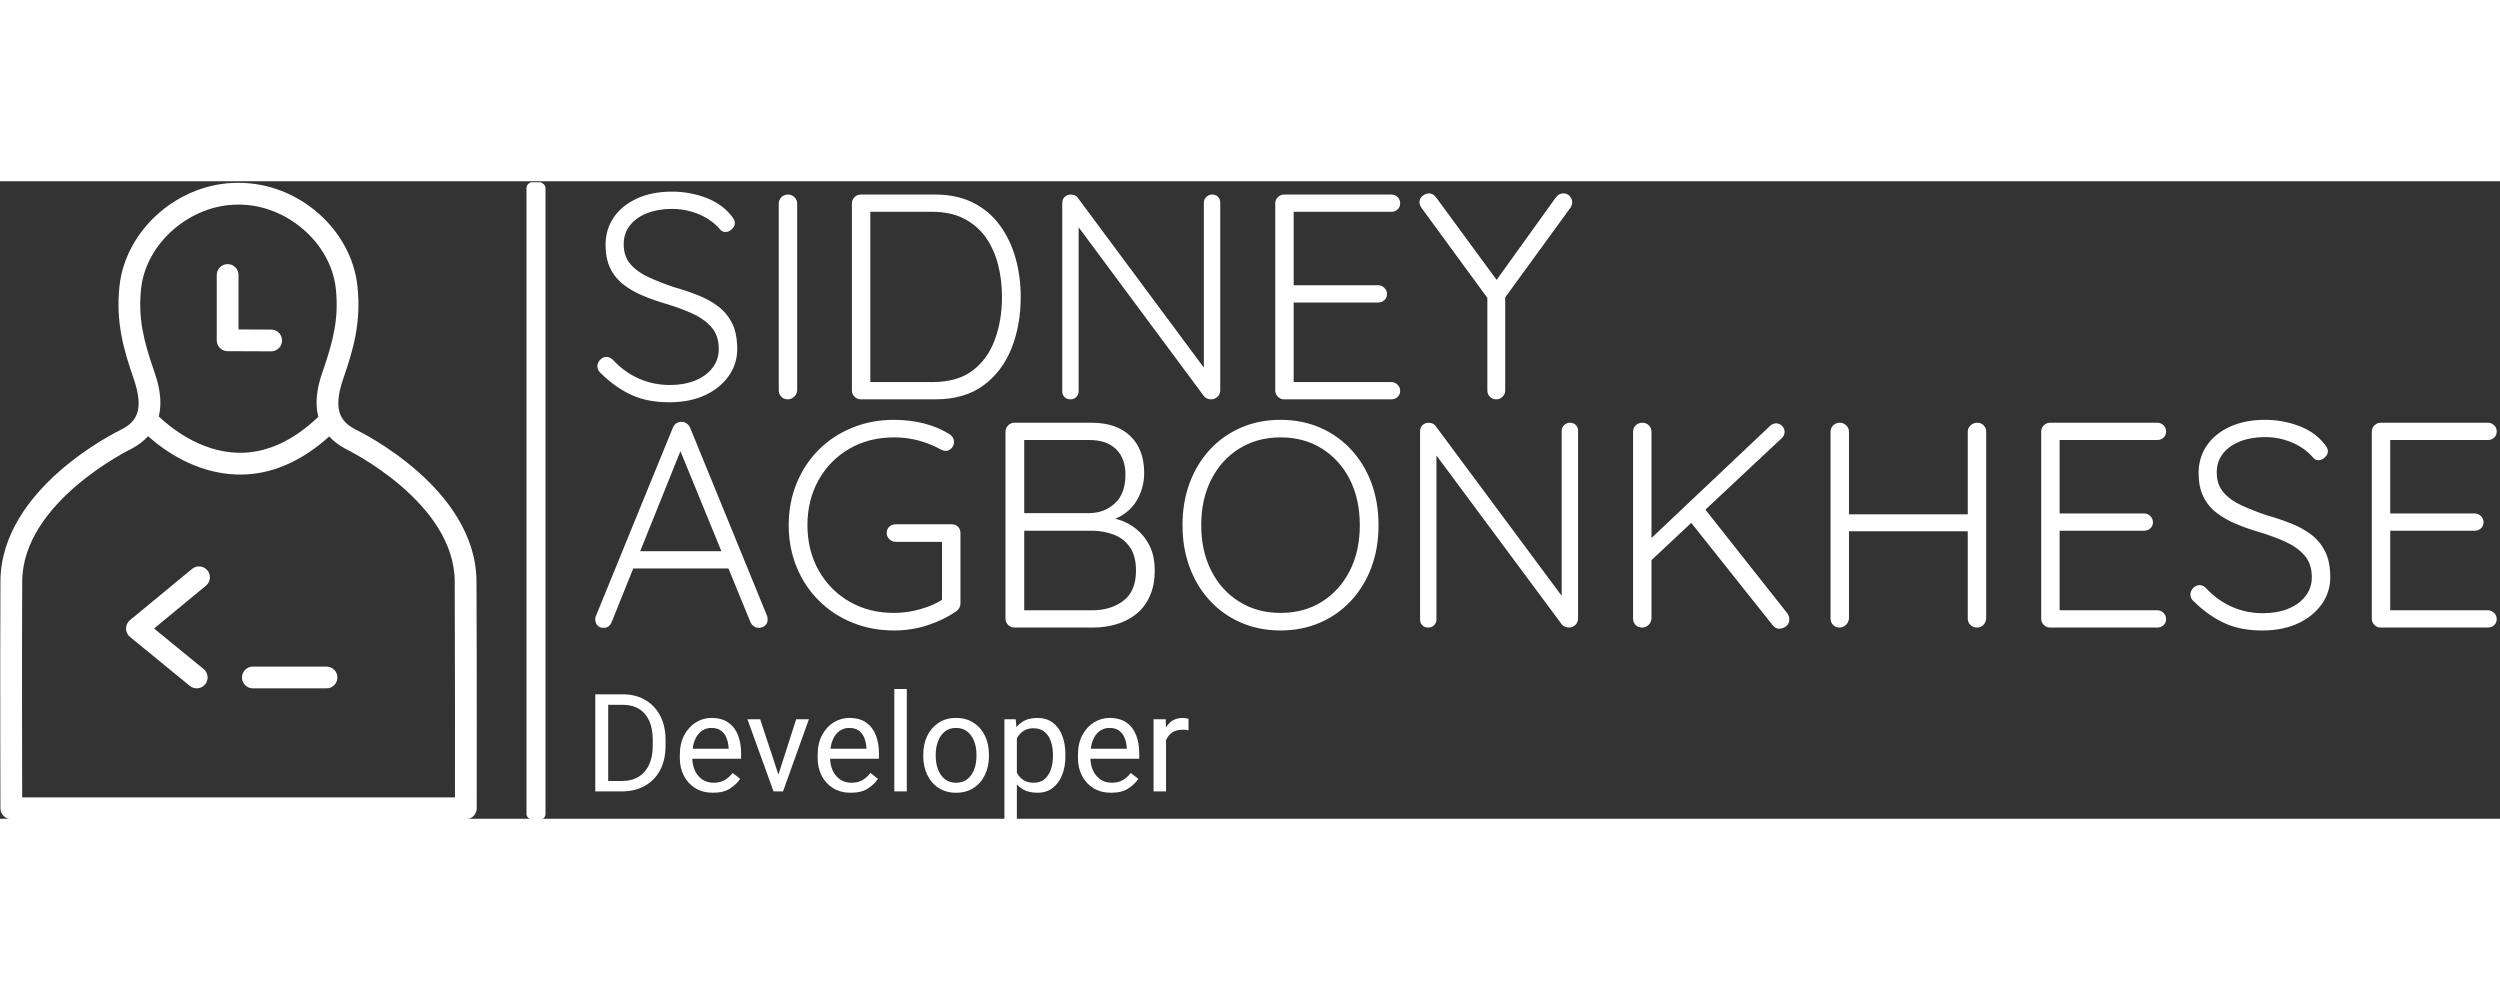 <svg xmlns="http://www.w3.org/2000/svg" version="1.1" xmlns:xlink="http://www.w3.org/1999/xlink" xmlns:svgjs="http://svgjs.dev/svgjs" width="1000" height="400" viewBox="0 0 1000 255"><rect x="0" y="0" width="1000" height="255" fill="#333333" stroke="none"/><g transform="matrix(1,0,0,1,-0.606,0.4)"><svg viewBox="0 0 396 101" data-background-color="#8b3c7f" preserveAspectRatio="xMidYMid meet" height="255" width="1000" xmlns="http://www.w3.org/2000/svg" xmlns:xlink="http://www.w3.org/1999/xlink"><g id="tight-bounds" transform="matrix(1,0,0,1,0.24,-0.158)"><svg viewBox="0 0 395.52 101.317" height="101.317" width="395.52"><g><svg viewBox="0 0 519.277 133.018" height="101.317" width="395.52"><g><rect width="3.951" height="133.018" x="109.462" y="0" fill="#ffffff" opacity="1" stroke-width="0" stroke="transparent" fill-opacity="1" class="rect-o-0" data-fill-palette-color="primary" rx="1%" id="o-0" data-palette-color="#ffffff"></rect></g><g transform="matrix(1,0,0,1,123.757,0.331)"><svg viewBox="0 0 395.52 132.357" height="132.357" width="395.52"><g id="textblocktransform"><svg viewBox="0 0 395.52 132.357" height="132.357" width="395.52" id="textblock"><g><svg viewBox="0 0 395.52 94.935" height="94.935" width="395.52"><g transform="matrix(1,0,0,1,0,0)"><svg width="395.52" viewBox="1.433 -35.5 324.967 75.002" height="94.935" data-palette-color="#ffffff"><svg></svg><svg></svg><g class="wordmark-text-0" data-fill-palette-color="primary" id="text-0"><path xmlns="http://www.w3.org/2000/svg" d="M14.35 0.5v0c-2.533 0.033-4.733-0.367-6.6-1.2-1.867-0.833-3.65-2.083-5.35-3.75v0c-0.167-0.133-0.307-0.3-0.42-0.5-0.12-0.2-0.18-0.433-0.18-0.7v0c0-0.4 0.157-0.767 0.47-1.1 0.32-0.333 0.68-0.5 1.08-0.5v0c0.4 0 0.767 0.167 1.1 0.5v0c1.3 1.4 2.777 2.467 4.43 3.2 1.647 0.733 3.42 1.1 5.32 1.1v0c1.6 0 3.027-0.25 4.28-0.75 1.247-0.5 2.237-1.217 2.97-2.15 0.733-0.933 1.1-2.017 1.1-3.25v0c0-1.533-0.417-2.777-1.25-3.73-0.833-0.947-1.933-1.73-3.3-2.35-1.367-0.613-2.883-1.17-4.55-1.67v0c-1.367-0.4-2.667-0.86-3.9-1.38-1.233-0.513-2.333-1.147-3.3-1.9-0.967-0.747-1.717-1.67-2.25-2.77-0.533-1.1-0.8-2.433-0.8-4v0c0-1.767 0.467-3.333 1.4-4.7 0.933-1.367 2.26-2.443 3.98-3.23 1.713-0.78 3.703-1.17 5.97-1.17v0c1.967 0 3.86 0.333 5.68 1 1.813 0.667 3.253 1.65 4.32 2.95v0c0.5 0.533 0.75 1.017 0.75 1.45v0c0 0.333-0.167 0.667-0.5 1-0.333 0.333-0.7 0.5-1.1 0.5v0c-0.333 0-0.617-0.117-0.85-0.35v0c-0.567-0.7-1.283-1.327-2.15-1.88-0.867-0.547-1.827-0.97-2.88-1.27-1.047-0.3-2.137-0.45-3.27-0.45v0c-1.567 0-2.973 0.24-4.22 0.72-1.253 0.487-2.237 1.18-2.95 2.08-0.72 0.9-1.08 1.983-1.08 3.25v0c0 1.4 0.4 2.55 1.2 3.45 0.8 0.9 1.85 1.64 3.15 2.22 1.3 0.587 2.683 1.13 4.15 1.63v0c1.433 0.4 2.81 0.86 4.13 1.38 1.313 0.513 2.48 1.153 3.5 1.92 1.013 0.767 1.813 1.733 2.4 2.9 0.58 1.167 0.87 2.633 0.87 4.4v0c0 1.7-0.483 3.233-1.45 4.6-0.967 1.367-2.29 2.45-3.97 3.25-1.687 0.8-3.663 1.217-5.93 1.25zM35.95-33.45v31.9c-0.033 0.433-0.207 0.8-0.52 1.1-0.32 0.3-0.68 0.45-1.08 0.45v0c-0.467 0-0.84-0.15-1.12-0.45-0.287-0.3-0.43-0.667-0.43-1.1v0-31.9c0-0.433 0.15-0.8 0.45-1.1 0.3-0.3 0.683-0.45 1.15-0.45v0c0.4 0 0.76 0.15 1.08 0.45 0.313 0.3 0.47 0.667 0.47 1.1zM46.8-35h12.75c2.467 0 4.627 0.467 6.48 1.4 1.847 0.933 3.37 2.223 4.57 3.87 1.2 1.653 2.093 3.53 2.68 5.63 0.58 2.1 0.87 4.3 0.87 6.6v0c0 3.2-0.523 6.127-1.57 8.78-1.053 2.647-2.653 4.76-4.8 6.34-2.153 1.587-4.897 2.38-8.23 2.38v0h-12.75c-0.4 0-0.75-0.15-1.05-0.45-0.3-0.3-0.45-0.65-0.45-1.05v0-32c0-0.4 0.15-0.75 0.45-1.05 0.3-0.3 0.65-0.45 1.05-0.45zM48.15-2.95h10.9c2.833 0 5.117-0.65 6.85-1.95 1.733-1.3 3.007-3.06 3.82-5.28 0.82-2.213 1.23-4.653 1.23-7.32v0c0-1.933-0.223-3.777-0.67-5.53-0.453-1.747-1.153-3.297-2.1-4.65-0.953-1.347-2.19-2.413-3.71-3.2-1.513-0.78-3.32-1.17-5.42-1.17v0h-10.95l0.35-0.45v30.05zM106.85-35v0c0.433 0 0.777 0.133 1.03 0.4 0.247 0.267 0.37 0.6 0.37 1v0 32c0 0.5-0.157 0.89-0.47 1.17-0.32 0.287-0.68 0.43-1.08 0.43v0c-0.2 0-0.417-0.043-0.65-0.13-0.233-0.08-0.417-0.203-0.55-0.37v0l-22.3-30.05 0.85-0.45v29.65c0 0.367-0.133 0.683-0.4 0.95-0.267 0.267-0.6 0.4-1 0.4v0c-0.433 0-0.773-0.133-1.02-0.4-0.253-0.267-0.38-0.583-0.38-0.95v0-32.15c0-0.5 0.15-0.877 0.45-1.13 0.3-0.247 0.633-0.37 1-0.37v0c0.2 0 0.417 0.04 0.65 0.12 0.233 0.087 0.417 0.23 0.55 0.43v0l22.05 29.7-0.5 0.9v-29.75c0-0.4 0.143-0.733 0.43-1 0.28-0.267 0.603-0.4 0.97-0.4zM119.15-35v0h18.35c0.4 0 0.75 0.14 1.05 0.42 0.3 0.287 0.45 0.647 0.45 1.08v0c0 0.433-0.15 0.783-0.45 1.05-0.3 0.267-0.65 0.4-1.05 0.4v0h-17.2l0.5-0.85v14.05l-0.55-0.65h15c0.4 0 0.75 0.15 1.05 0.45 0.3 0.3 0.45 0.65 0.45 1.05v0c0 0.433-0.15 0.783-0.45 1.05-0.3 0.267-0.65 0.4-1.05 0.4v0h-14.9l0.45-0.5v14.4l-0.25-0.3h16.95c0.4 0 0.75 0.15 1.05 0.45 0.3 0.3 0.45 0.65 0.45 1.05v0c0 0.433-0.15 0.783-0.45 1.05-0.3 0.267-0.65 0.4-1.05 0.4v0h-18.35c-0.4 0-0.75-0.15-1.05-0.45-0.3-0.3-0.45-0.65-0.45-1.05v0-32c0-0.4 0.15-0.75 0.45-1.05 0.3-0.3 0.65-0.45 1.05-0.45zM166.9-35.2v0c0.433 0 0.793 0.157 1.08 0.47 0.28 0.32 0.42 0.663 0.42 1.03v0c0 0.167-0.023 0.323-0.07 0.47-0.053 0.153-0.13 0.313-0.23 0.48v0l-11.75 16.15 0.6-1.95v17.05c0 0.4-0.15 0.75-0.45 1.05-0.3 0.3-0.667 0.45-1.1 0.45v0c-0.433 0-0.79-0.15-1.07-0.45-0.287-0.3-0.43-0.65-0.43-1.05v0-16.7l0.25 1.2-11.45-15.65c-0.133-0.167-0.233-0.343-0.3-0.53-0.067-0.18-0.1-0.353-0.1-0.52v0c0-0.433 0.177-0.79 0.53-1.07 0.347-0.287 0.703-0.43 1.07-0.43v0c0.5 0 0.917 0.233 1.25 0.7v0l10.75 14.65-0.75-0.1 10.45-14.55c0.333-0.467 0.767-0.7 1.3-0.7z" fill="#ffffff" fill-rule="nonzero" stroke="none" stroke-width="1" stroke-linecap="butt" stroke-linejoin="miter" stroke-miterlimit="10" stroke-dasharray="" stroke-dashoffset="0" font-family="none" font-weight="none" font-size="none" text-anchor="none" style="mix-blend-mode: normal" data-fill-palette-color="primary" opacity="1"></path><path xmlns="http://www.w3.org/2000/svg" d="M15.5 7.65l0.9 0.2-12.15 30.2c-0.133 0.333-0.317 0.583-0.55 0.75-0.233 0.167-0.5 0.25-0.8 0.25v0c-0.467 0-0.817-0.127-1.05-0.38-0.233-0.247-0.367-0.553-0.4-0.92v0c-0.033-0.167-0.017-0.367 0.05-0.6v0l13.2-32.3c0.167-0.367 0.377-0.627 0.63-0.78 0.247-0.147 0.537-0.22 0.87-0.22v0c0.333 0 0.623 0.09 0.87 0.27 0.253 0.187 0.447 0.43 0.58 0.73v0l13.15 32.15c0.067 0.2 0.1 0.4 0.1 0.6v0c0 0.467-0.15 0.823-0.45 1.07-0.3 0.253-0.65 0.38-1.05 0.38v0c-0.333 0-0.623-0.093-0.87-0.28-0.253-0.18-0.447-0.42-0.58-0.72v0zM24.5 28.9h-17.35l1.25-2.95h15.5zM52.5 39.5v0c-2.567 0-4.95-0.45-7.15-1.35-2.2-0.9-4.107-2.16-5.72-3.78-1.62-1.613-2.88-3.52-3.78-5.72-0.9-2.2-1.35-4.583-1.35-7.15v0c0-2.567 0.45-4.95 1.35-7.15 0.9-2.2 2.16-4.11 3.78-5.73 1.613-1.613 3.52-2.87 5.72-3.77 2.2-0.9 4.583-1.35 7.15-1.35v0c1.767 0 3.477 0.207 5.13 0.62 1.647 0.42 3.12 1.047 4.42 1.88v0c0.233 0.167 0.41 0.357 0.53 0.57 0.113 0.22 0.17 0.447 0.17 0.68v0c0 0.467-0.15 0.84-0.45 1.12-0.3 0.287-0.617 0.43-0.95 0.43v0c-0.167 0-0.323-0.027-0.47-0.08-0.153-0.047-0.297-0.103-0.43-0.17v0c-1.133-0.633-2.367-1.133-3.7-1.5-1.333-0.367-2.75-0.55-4.25-0.55v0c-2.867 0-5.417 0.65-7.65 1.95-2.233 1.3-3.983 3.083-5.25 5.35-1.267 2.267-1.9 4.833-1.9 7.7v0c0 2.867 0.633 5.433 1.9 7.7 1.267 2.267 3.017 4.05 5.25 5.35 2.233 1.3 4.783 1.95 7.65 1.95v0c1.5 0 3.01-0.217 4.53-0.65 1.513-0.433 2.82-1.017 3.92-1.75v0l-0.25 1.05v-11.5l0.75 0.7h-8.65c-0.433 0-0.8-0.15-1.1-0.45-0.3-0.3-0.45-0.65-0.45-1.05v0c0-0.467 0.15-0.833 0.45-1.1 0.3-0.267 0.667-0.4 1.1-0.4v0h9.55c0.433 0 0.793 0.14 1.08 0.42 0.28 0.287 0.42 0.647 0.42 1.08v0 12.05c0 0.267-0.067 0.517-0.2 0.75-0.133 0.233-0.317 0.433-0.55 0.6v0c-1.467 1-3.107 1.79-4.92 2.37-1.82 0.587-3.713 0.88-5.68 0.88zM73.05 4h13.25c2.8 0 4.993 0.757 6.58 2.27 1.58 1.52 2.37 3.63 2.37 6.33v0c0 1.4-0.3 2.733-0.9 4-0.6 1.267-1.483 2.29-2.65 3.07-1.167 0.787-2.617 1.23-4.35 1.33v0l-0.2-1c1.233 0 2.44 0.173 3.62 0.52 1.187 0.353 2.247 0.913 3.18 1.68 0.933 0.767 1.683 1.723 2.25 2.87 0.567 1.153 0.85 2.547 0.85 4.18v0c0 1.733-0.293 3.223-0.88 4.47-0.58 1.253-1.363 2.263-2.35 3.03-0.98 0.767-2.103 1.333-3.37 1.7-1.267 0.367-2.583 0.55-3.95 0.55v0h-13.45c-0.4 0-0.75-0.15-1.05-0.45-0.3-0.3-0.45-0.65-0.45-1.05v0-32c0-0.4 0.15-0.75 0.45-1.05 0.3-0.3 0.65-0.45 1.05-0.45zM85.9 6.95v0h-11.75l0.6-0.9v14.15l-0.55-0.75h11.7c1.733-0.033 3.19-0.6 4.37-1.7 1.187-1.1 1.78-2.733 1.78-4.9v0c0-1.833-0.533-3.277-1.6-4.33-1.067-1.047-2.583-1.57-4.55-1.57zM86.25 22.45v0h-11.75l0.25-0.3v14.35l-0.3-0.45h11.9c2.133 0 3.917-0.543 5.35-1.63 1.433-1.08 2.15-2.803 2.15-5.17v0c0-1.667-0.35-3-1.05-4-0.7-1-1.633-1.717-2.8-2.15-1.167-0.433-2.417-0.65-3.75-0.65zM135.3 21.5v0c0 2.633-0.407 5.04-1.22 7.22-0.82 2.187-1.98 4.087-3.48 5.7-1.5 1.62-3.273 2.87-5.32 3.75-2.053 0.887-4.297 1.33-6.73 1.33v0c-2.433 0-4.673-0.443-6.72-1.33-2.053-0.88-3.83-2.13-5.33-3.75-1.5-1.613-2.657-3.513-3.47-5.7-0.82-2.18-1.23-4.587-1.23-7.22v0c0-2.633 0.41-5.043 1.23-7.23 0.813-2.18 1.97-4.08 3.47-5.7 1.5-1.613 3.277-2.863 5.33-3.75 2.047-0.88 4.287-1.32 6.72-1.32v0c2.433 0 4.677 0.44 6.73 1.32 2.047 0.887 3.82 2.137 5.32 3.75 1.5 1.62 2.66 3.52 3.48 5.7 0.813 2.187 1.22 4.597 1.22 7.23zM132.1 21.5v0c0-2.967-0.573-5.577-1.72-7.83-1.153-2.247-2.747-4.003-4.78-5.27-2.033-1.267-4.383-1.9-7.05-1.9v0c-2.633 0-4.973 0.633-7.02 1.9-2.053 1.267-3.653 3.023-4.8 5.27-1.153 2.253-1.73 4.863-1.73 7.83v0c0 2.967 0.577 5.573 1.73 7.82 1.147 2.253 2.747 4.013 4.8 5.28 2.047 1.267 4.387 1.9 7.02 1.9v0c2.667 0 5.017-0.633 7.05-1.9 2.033-1.267 3.627-3.027 4.78-5.28 1.147-2.247 1.72-4.853 1.72-7.82zM168 4v0c0.433 0 0.777 0.133 1.03 0.4 0.247 0.267 0.37 0.6 0.37 1v0 32c0 0.5-0.157 0.89-0.47 1.17-0.32 0.287-0.68 0.43-1.08 0.43v0c-0.2 0-0.417-0.043-0.65-0.13-0.233-0.08-0.417-0.203-0.55-0.37v0l-22.3-30.05 0.85-0.45v29.65c0 0.367-0.133 0.683-0.4 0.95-0.267 0.267-0.6 0.4-1 0.4v0c-0.433 0-0.773-0.133-1.02-0.4-0.253-0.267-0.38-0.583-0.38-0.95v0-32.15c0-0.5 0.15-0.877 0.45-1.13 0.3-0.247 0.633-0.37 1-0.37v0c0.2 0 0.417 0.04 0.65 0.12 0.233 0.087 0.417 0.23 0.55 0.43v0l22.05 29.7-0.5 0.9v-29.75c0-0.4 0.143-0.733 0.43-1 0.28-0.267 0.603-0.4 0.97-0.4zM203.8 39.2v0c-0.433 0-0.8-0.183-1.1-0.55v0l-14.2-17.85 2.35-2.35 14.3 18.1c0.233 0.333 0.35 0.683 0.35 1.05v0c0 0.533-0.19 0.933-0.57 1.2-0.387 0.267-0.763 0.4-1.13 0.4zM203.25 4.1v0c0.4 0 0.743 0.15 1.03 0.45 0.28 0.3 0.42 0.633 0.42 1v0c0 0.4-0.15 0.75-0.45 1.05v0l-22.7 21.25-0.4-3.4 21-19.85c0.333-0.333 0.7-0.5 1.1-0.5zM180.35 39v0c-0.467 0-0.84-0.15-1.12-0.45-0.287-0.3-0.43-0.667-0.43-1.1v0-31.9c0-0.433 0.15-0.8 0.45-1.1 0.3-0.3 0.683-0.45 1.15-0.45v0c0.433 0 0.8 0.15 1.1 0.45 0.3 0.3 0.45 0.667 0.45 1.1v0 31.9c-0.033 0.433-0.2 0.8-0.5 1.1-0.3 0.3-0.667 0.45-1.1 0.45zM214.15 4v0c0.4 0 0.76 0.15 1.08 0.45 0.313 0.3 0.47 0.667 0.47 1.1v0 31.9c-0.033 0.433-0.207 0.8-0.52 1.1-0.32 0.3-0.68 0.45-1.08 0.45v0c-0.467 0-0.84-0.15-1.12-0.45-0.287-0.3-0.43-0.667-0.43-1.1v0-31.9c0-0.433 0.15-0.8 0.45-1.1 0.3-0.3 0.683-0.45 1.15-0.45zM237.6 4v0c0.467 0 0.843 0.15 1.13 0.45 0.28 0.3 0.42 0.667 0.42 1.1v0 31.9c-0.033 0.433-0.19 0.8-0.47 1.1-0.287 0.3-0.663 0.45-1.13 0.45v0c-0.433 0-0.8-0.15-1.1-0.45-0.3-0.3-0.45-0.667-0.45-1.1v0-31.9c0-0.433 0.16-0.8 0.48-1.1 0.313-0.3 0.687-0.45 1.12-0.45zM213.7 22.55l0.2-2.9h23.75l-0.05 2.9zM250.05 4v0h18.35c0.4 0 0.75 0.14 1.05 0.42 0.3 0.287 0.45 0.647 0.45 1.08v0c0 0.433-0.15 0.783-0.45 1.05-0.3 0.267-0.65 0.4-1.05 0.4v0h-17.2l0.5-0.85v14.05l-0.55-0.65h15c0.4 0 0.75 0.15 1.05 0.45 0.3 0.3 0.45 0.65 0.45 1.05v0c0 0.433-0.15 0.783-0.45 1.05-0.3 0.267-0.65 0.4-1.05 0.4v0h-14.9l0.45-0.5v14.4l-0.25-0.3h16.95c0.4 0 0.75 0.15 1.05 0.45 0.3 0.3 0.45 0.65 0.45 1.05v0c0 0.433-0.15 0.783-0.45 1.05-0.3 0.267-0.65 0.4-1.05 0.4v0h-18.35c-0.4 0-0.75-0.15-1.05-0.45-0.3-0.3-0.45-0.65-0.45-1.05v0-32c0-0.4 0.15-0.75 0.45-1.05 0.3-0.3 0.65-0.45 1.05-0.45zM286.6 39.5v0c-2.533 0.033-4.733-0.367-6.6-1.2-1.867-0.833-3.65-2.083-5.35-3.75v0c-0.167-0.133-0.307-0.3-0.42-0.5-0.12-0.2-0.18-0.433-0.18-0.7v0c0-0.4 0.157-0.767 0.47-1.1 0.32-0.333 0.68-0.5 1.08-0.5v0c0.4 0 0.767 0.167 1.1 0.5v0c1.3 1.4 2.777 2.467 4.43 3.2 1.647 0.733 3.42 1.1 5.32 1.1v0c1.6 0 3.027-0.25 4.28-0.75 1.247-0.5 2.237-1.217 2.97-2.15 0.733-0.933 1.1-2.017 1.1-3.25v0c0-1.533-0.417-2.777-1.25-3.73-0.833-0.947-1.933-1.73-3.3-2.35-1.367-0.613-2.883-1.17-4.55-1.67v0c-1.367-0.4-2.667-0.86-3.9-1.38-1.233-0.513-2.333-1.147-3.3-1.9-0.967-0.747-1.717-1.67-2.25-2.77-0.533-1.1-0.8-2.433-0.8-4v0c0-1.767 0.467-3.333 1.4-4.7 0.933-1.367 2.257-2.443 3.97-3.23 1.72-0.78 3.713-1.17 5.98-1.17v0c1.967 0 3.86 0.333 5.68 1 1.813 0.667 3.253 1.65 4.32 2.95v0c0.5 0.533 0.75 1.017 0.75 1.45v0c0 0.333-0.167 0.667-0.5 1-0.333 0.333-0.7 0.5-1.1 0.5v0c-0.333 0-0.617-0.117-0.85-0.35v0c-0.567-0.7-1.283-1.327-2.15-1.88-0.867-0.547-1.827-0.97-2.88-1.27-1.047-0.3-2.137-0.45-3.27-0.45v0c-1.567 0-2.977 0.24-4.23 0.72-1.247 0.487-2.227 1.18-2.94 2.08-0.72 0.9-1.08 1.983-1.08 3.25v0c0 1.4 0.4 2.55 1.2 3.45 0.8 0.9 1.85 1.64 3.15 2.22 1.3 0.587 2.683 1.13 4.15 1.63v0c1.433 0.4 2.81 0.86 4.13 1.38 1.313 0.513 2.48 1.153 3.5 1.92 1.013 0.767 1.81 1.733 2.39 2.9 0.587 1.167 0.88 2.633 0.88 4.4v0c0 1.7-0.483 3.233-1.45 4.6-0.967 1.367-2.293 2.45-3.98 3.25-1.68 0.8-3.653 1.217-5.92 1.25zM306.55 4v0h18.35c0.4 0 0.75 0.14 1.05 0.42 0.3 0.287 0.45 0.647 0.45 1.08v0c0 0.433-0.15 0.783-0.45 1.05-0.3 0.267-0.65 0.4-1.05 0.4v0h-17.2l0.5-0.85v14.05l-0.55-0.65h15c0.4 0 0.75 0.15 1.05 0.45 0.3 0.3 0.45 0.65 0.45 1.05v0c0 0.433-0.15 0.783-0.45 1.05-0.3 0.267-0.65 0.4-1.05 0.4v0h-14.9l0.45-0.5v14.4l-0.25-0.3h16.95c0.4 0 0.75 0.15 1.05 0.45 0.3 0.3 0.45 0.65 0.45 1.05v0c0 0.433-0.15 0.783-0.45 1.05-0.3 0.267-0.65 0.4-1.05 0.4v0h-18.35c-0.4 0-0.75-0.15-1.05-0.45-0.3-0.3-0.45-0.65-0.45-1.05v0-32c0-0.4 0.15-0.75 0.45-1.05 0.3-0.3 0.65-0.45 1.05-0.45z" fill="#ffffff" fill-rule="nonzero" stroke="none" stroke-width="1" stroke-linecap="butt" stroke-linejoin="miter" stroke-miterlimit="10" stroke-dasharray="" stroke-dashoffset="0" font-family="none" font-weight="none" font-size="none" text-anchor="none" style="mix-blend-mode: normal" data-fill-palette-color="primary" opacity="1"></path></g></svg></g></svg></g><g transform="matrix(1,0,0,1,0,105.278)"><svg viewBox="0 0 123.42 27.078" height="27.078" width="123.42"><g transform="matrix(1,0,0,1,0,0)"><svg width="123.42" viewBox="4.13 -37.5 217.19 47.66" height="27.078" data-palette-color="#ffffff"><path d="M13.75 0L6.32 0 6.37-3.81 13.75-3.81Q17.53-3.81 20.07-5.41 22.61-7.01 23.89-9.9 25.17-12.79 25.17-16.7L25.17-16.7 25.17-18.9Q25.17-22.97 23.89-25.83 22.61-28.69 20.14-30.2 17.68-31.71 14.16-31.71L14.16-31.71 6.18-31.71 6.18-35.55 14.16-35.55Q18.85-35.55 22.38-33.51 25.9-31.47 27.88-27.72 29.86-23.97 29.86-18.85L29.86-18.85 29.86-16.7Q29.86-11.55 27.88-7.81 25.9-4.08 22.29-2.04 18.68 0 13.75 0L13.75 0ZM8.86-35.55L8.86 0 4.13 0 4.13-35.55 8.86-35.55ZM47.21 0.49L47.21 0.49Q43.53 0.49 40.81-1.16 38.08-2.81 36.58-5.69 35.08-8.57 35.08-12.28L35.08-12.28 35.08-13.33Q35.08-17.63 36.73-20.67 38.38-23.71 41.03-25.31 43.67-26.9 46.63-26.9L46.63-26.9Q50.44-26.9 52.84-25.21 55.25-23.51 56.38-20.59 57.52-17.68 57.52-13.99L57.52-13.99 57.52-11.96 37.79-11.96 37.79-15.63 52.95-15.63 52.95-15.97Q52.85-17.72 52.24-19.4 51.63-21.07 50.29-22.16 48.95-23.24 46.63-23.24L46.63-23.24Q44.58-23.24 43-22.08 41.43-20.92 40.54-18.71 39.65-16.5 39.65-13.33L39.65-13.33 39.65-12.28Q39.65-9.77 40.57-7.7 41.5-5.64 43.26-4.41 45.02-3.17 47.46-3.17L47.46-3.17Q49.85-3.17 51.51-4.15 53.17-5.13 54.42-6.76L54.42-6.76 57.18-4.61Q55.91-2.66 53.53-1.09 51.14 0.49 47.21 0.49ZM70.5-4.05L77.68-26.42 82.34-26.42 72.87 0 69.79 0 70.5-4.05ZM64.5-26.42L71.92-3.93 72.46 0 69.4 0 59.83-26.42 64.5-26.42ZM97.67 0.49L97.67 0.49Q93.99 0.49 91.26-1.16 88.54-2.81 87.04-5.69 85.54-8.57 85.54-12.28L85.54-12.28 85.54-13.33Q85.54-17.63 87.19-20.67 88.84-23.71 91.48-25.31 94.13-26.9 97.09-26.9L97.09-26.9Q100.9-26.9 103.3-25.21 105.71-23.51 106.84-20.59 107.98-17.68 107.98-13.99L107.98-13.99 107.98-11.96 88.25-11.96 88.25-15.63 103.41-15.63 103.41-15.97Q103.31-17.72 102.7-19.4 102.09-21.07 100.75-22.16 99.41-23.24 97.09-23.24L97.09-23.24Q95.04-23.24 93.46-22.08 91.89-20.92 91-18.71 90.1-16.5 90.1-13.33L90.1-13.33 90.1-12.28Q90.1-9.77 91.03-7.7 91.96-5.64 93.72-4.41 95.48-3.17 97.92-3.17L97.92-3.17Q100.31-3.17 101.97-4.15 103.63-5.13 104.88-6.76L104.88-6.76 107.63-4.61Q106.36-2.66 103.98-1.09 101.6 0.49 97.67 0.49ZM118.18-37.5L118.18 0 113.61 0 113.61-37.5 118.18-37.5ZM124.21-12.92L124.21-13.48Q124.21-17.31 125.67-20.34 127.14-23.36 129.82-25.13 132.51-26.9 136.19-26.9L136.19-26.9Q139.93-26.9 142.64-25.13 145.35-23.36 146.8-20.34 148.25-17.31 148.25-13.48L148.25-13.48 148.25-12.92Q148.25-9.11 146.8-6.07 145.35-3.03 142.65-1.27 139.95 0.49 136.24 0.49L136.24 0.49Q132.53 0.49 129.83-1.27 127.14-3.03 125.67-6.07 124.21-9.11 124.21-12.92L124.21-12.92ZM128.77-13.48L128.77-12.92Q128.77-10.3 129.6-8.08 130.43-5.86 132.08-4.52 133.73-3.17 136.24-3.17L136.24-3.17Q138.73-3.17 140.38-4.52 142.03-5.86 142.86-8.08 143.69-10.3 143.69-12.92L143.69-12.92 143.69-13.48Q143.69-16.09 142.86-18.31 142.03-20.53 140.37-21.89 138.71-23.24 136.19-23.24L136.19-23.24Q133.73-23.24 132.07-21.89 130.41-20.53 129.59-18.31 128.77-16.09 128.77-13.48L128.77-13.48ZM158.48-21.34L158.48 10.16 153.92 10.16 153.92-26.42 158.07-26.42 158.48-21.34ZM176.25-13.43L176.25-12.92Q176.25-9.06 175.06-6.03 173.86-3 171.58-1.26 169.3 0.49 166.03 0.49L166.03 0.49Q162.63 0.49 160.34-0.98 158.04-2.44 156.75-5.14 155.45-7.84 155.06-11.52L155.06-11.52 155.06-14.36Q155.45-18.24 156.76-21.04 158.07-23.85 160.35-25.38 162.63-26.9 165.95-26.9L165.95-26.9Q169.27-26.9 171.57-25.22 173.86-23.54 175.06-20.5 176.25-17.46 176.25-13.43L176.25-13.43ZM171.69-12.92L171.69-13.43Q171.69-16.06 170.94-18.27 170.2-20.48 168.63-21.8 167.05-23.12 164.58-23.12L164.58-23.12Q162.9-23.12 161.65-22.53 160.41-21.95 159.53-20.96 158.65-19.97 158.1-18.71 157.55-17.46 157.28-16.11L157.28-16.11 157.28-9.74Q157.77-8.03 158.64-6.53 159.51-5.03 160.96-4.1 162.41-3.17 164.63-3.17L164.63-3.17Q167.07-3.17 168.64-4.52 170.2-5.86 170.94-8.07 171.69-10.28 171.69-12.92L171.69-12.92ZM192.98 0.49L192.98 0.49Q189.29 0.49 186.57-1.16 183.84-2.81 182.34-5.69 180.84-8.57 180.84-12.28L180.84-12.28 180.84-13.33Q180.84-17.63 182.49-20.67 184.14-23.71 186.79-25.31 189.44-26.9 192.39-26.9L192.39-26.9Q196.2-26.9 198.6-25.21 201.01-23.51 202.14-20.59 203.28-17.68 203.28-13.99L203.28-13.99 203.28-11.96 183.55-11.96 183.55-15.63 198.71-15.63 198.71-15.97Q198.62-17.72 198-19.4 197.39-21.07 196.05-22.16 194.71-23.24 192.39-23.24L192.39-23.24Q190.34-23.24 188.76-22.08 187.19-20.92 186.3-18.71 185.41-16.5 185.41-13.33L185.41-13.33 185.41-12.28Q185.41-9.77 186.34-7.7 187.26-5.64 189.02-4.41 190.78-3.17 193.22-3.17L193.22-3.17Q195.61-3.17 197.27-4.15 198.93-5.13 200.18-6.76L200.18-6.76 202.94-4.61Q201.67-2.66 199.29-1.09 196.91 0.49 192.98 0.49ZM213.09-22.27L213.09 0 208.52 0 208.52-26.42 212.97-26.42 213.09-22.27ZM221.32-26.56L221.32-22.39Q220.73-22.51 220.23-22.55 219.73-22.58 219.1-22.58L219.1-22.58Q217.02-22.58 215.59-21.73 214.16-20.87 213.38-19.37 212.6-17.87 212.41-15.94L212.41-15.94 211.11-15.21Q211.11-18.41 211.97-21.06 212.82-23.71 214.64-25.31 216.46-26.9 219.32-26.9L219.32-26.9Q219.78-26.9 220.43-26.79 221.07-26.68 221.32-26.56L221.32-26.56Z" opacity="1" transform="matrix(1,0,0,1,0,0)" fill="#ffffff" class="slogan-text-1" data-fill-palette-color="secondary" id="text-1"></path></svg></g></svg></g></svg></g></svg></g><g transform="matrix(1,0,0,1,0,0.331)"><svg viewBox="0 0 99.118 132.357" height="132.357" width="99.118"><g><svg xmlns="http://www.w3.org/2000/svg" xmlns:xlink="http://www.w3.org/1999/xlink" version="1.0" x="0" y="0" viewBox="28.108 20.533 43.784 58.467" enable-background="new 0 0 100 100" xml:space="preserve" height="132.357" width="99.118" class="icon-icon-0" data-fill-palette-color="accent" id="icon-0"><g fill="#ffffff" data-fill-palette-color="accent"><g fill="#ffffff" data-fill-palette-color="accent"><path d="M71.867 57.151c-0.043-8.578-10.722-13.769-11.138-13.966-1.376-0.729-2.088-1.804-1.098-4.679 0.89-2.56 1.658-5.135 1.299-8.47-0.56-5.25-5.436-9.502-10.884-9.503-0.016 0-0.033 0-0.05 0C44.565 20.489 39.624 24.77 39.063 30.035c-0.359 3.338 0.41 5.912 1.298 8.468 0.99 2.876 0.277 3.952-1.059 4.662-0.454 0.217-11.134 5.408-11.176 13.986-0.04 7.961 0 20.724 0 20.852C28.128 78.554 28.575 79 29.126 79h41.762c0.552 0 0.999-0.447 1-0.999C71.888 77.874 71.907 65.111 71.867 57.151zM41.051 30.248c0.447-4.19 4.516-7.714 8.896-7.715 0.016 0 0.03 0 0.045 0 0.002 0 0.006 0 0.008 0 0.016-0.002 0.029 0 0.045 0 4.38 0 8.449 3.524 8.896 7.716 0.286 2.662-0.201 4.725-1.2 7.603-0.265 0.767-0.852 2.489-0.403 4.177-2.365 2.251-4.829 3.372-7.408 3.305-3.52-0.095-6.282-2.406-7.259-3.34 0.425-1.674-0.156-3.38-0.42-4.144C41.252 34.975 40.765 32.912 41.051 30.248zM69.889 77h-39.766c-0.008-3.168-0.03-13.185 0.003-19.839 0.035-7.319 9.938-12.143 10.075-12.21 0.633-0.335 1.112-0.724 1.489-1.139 1.407 1.256 4.359 3.411 8.166 3.521 0.101 0.003 0.202 0.004 0.303 0.004 2.859 0 5.603-1.184 8.176-3.503 0.38 0.414 0.861 0.801 1.495 1.137 0.101 0.047 10.001 4.854 10.037 12.19C69.9 63.814 69.893 73.829 69.889 77z" fill="#ffffff" data-fill-palette-color="accent"></path><path d="M48.996 36l4 0.015c0.002 0 0.003 0 0.004 0 0.551 0 0.998-0.445 1-0.996 0.002-0.553-0.444-1.002-0.996-1.004L50 34.003V29c0-0.552-0.447-1-1-1s-1 0.448-1 1v6C48 35.551 48.445 35.998 48.996 36z" fill="#ffffff" data-fill-palette-color="accent"></path><path d="M47.144 56.14c-0.352-0.425-0.98-0.488-1.409-0.136l-5.707 4.708c-0.23 0.19-0.364 0.474-0.363 0.774s0.135 0.583 0.367 0.772l5.496 4.496c0.186 0.152 0.409 0.226 0.632 0.226 0.29 0 0.577-0.125 0.776-0.366 0.35-0.428 0.286-1.058-0.142-1.407l-4.554-3.727 4.769-3.933C47.435 57.196 47.495 56.565 47.144 56.14z" fill="#ffffff" data-fill-palette-color="accent"></path><path d="M58.085 64.98h-6.765c-0.553 0-1 0.448-1 1s0.447 1 1 1h6.765c0.553 0 1-0.448 1-1S58.638 64.98 58.085 64.98z" fill="#ffffff" data-fill-palette-color="accent"></path></g></g></svg></g></svg></g></svg></g><defs></defs></svg><rect width="395.52" height="101.317" fill="none" stroke="none" visibility="hidden"></rect></g></svg></g></svg>